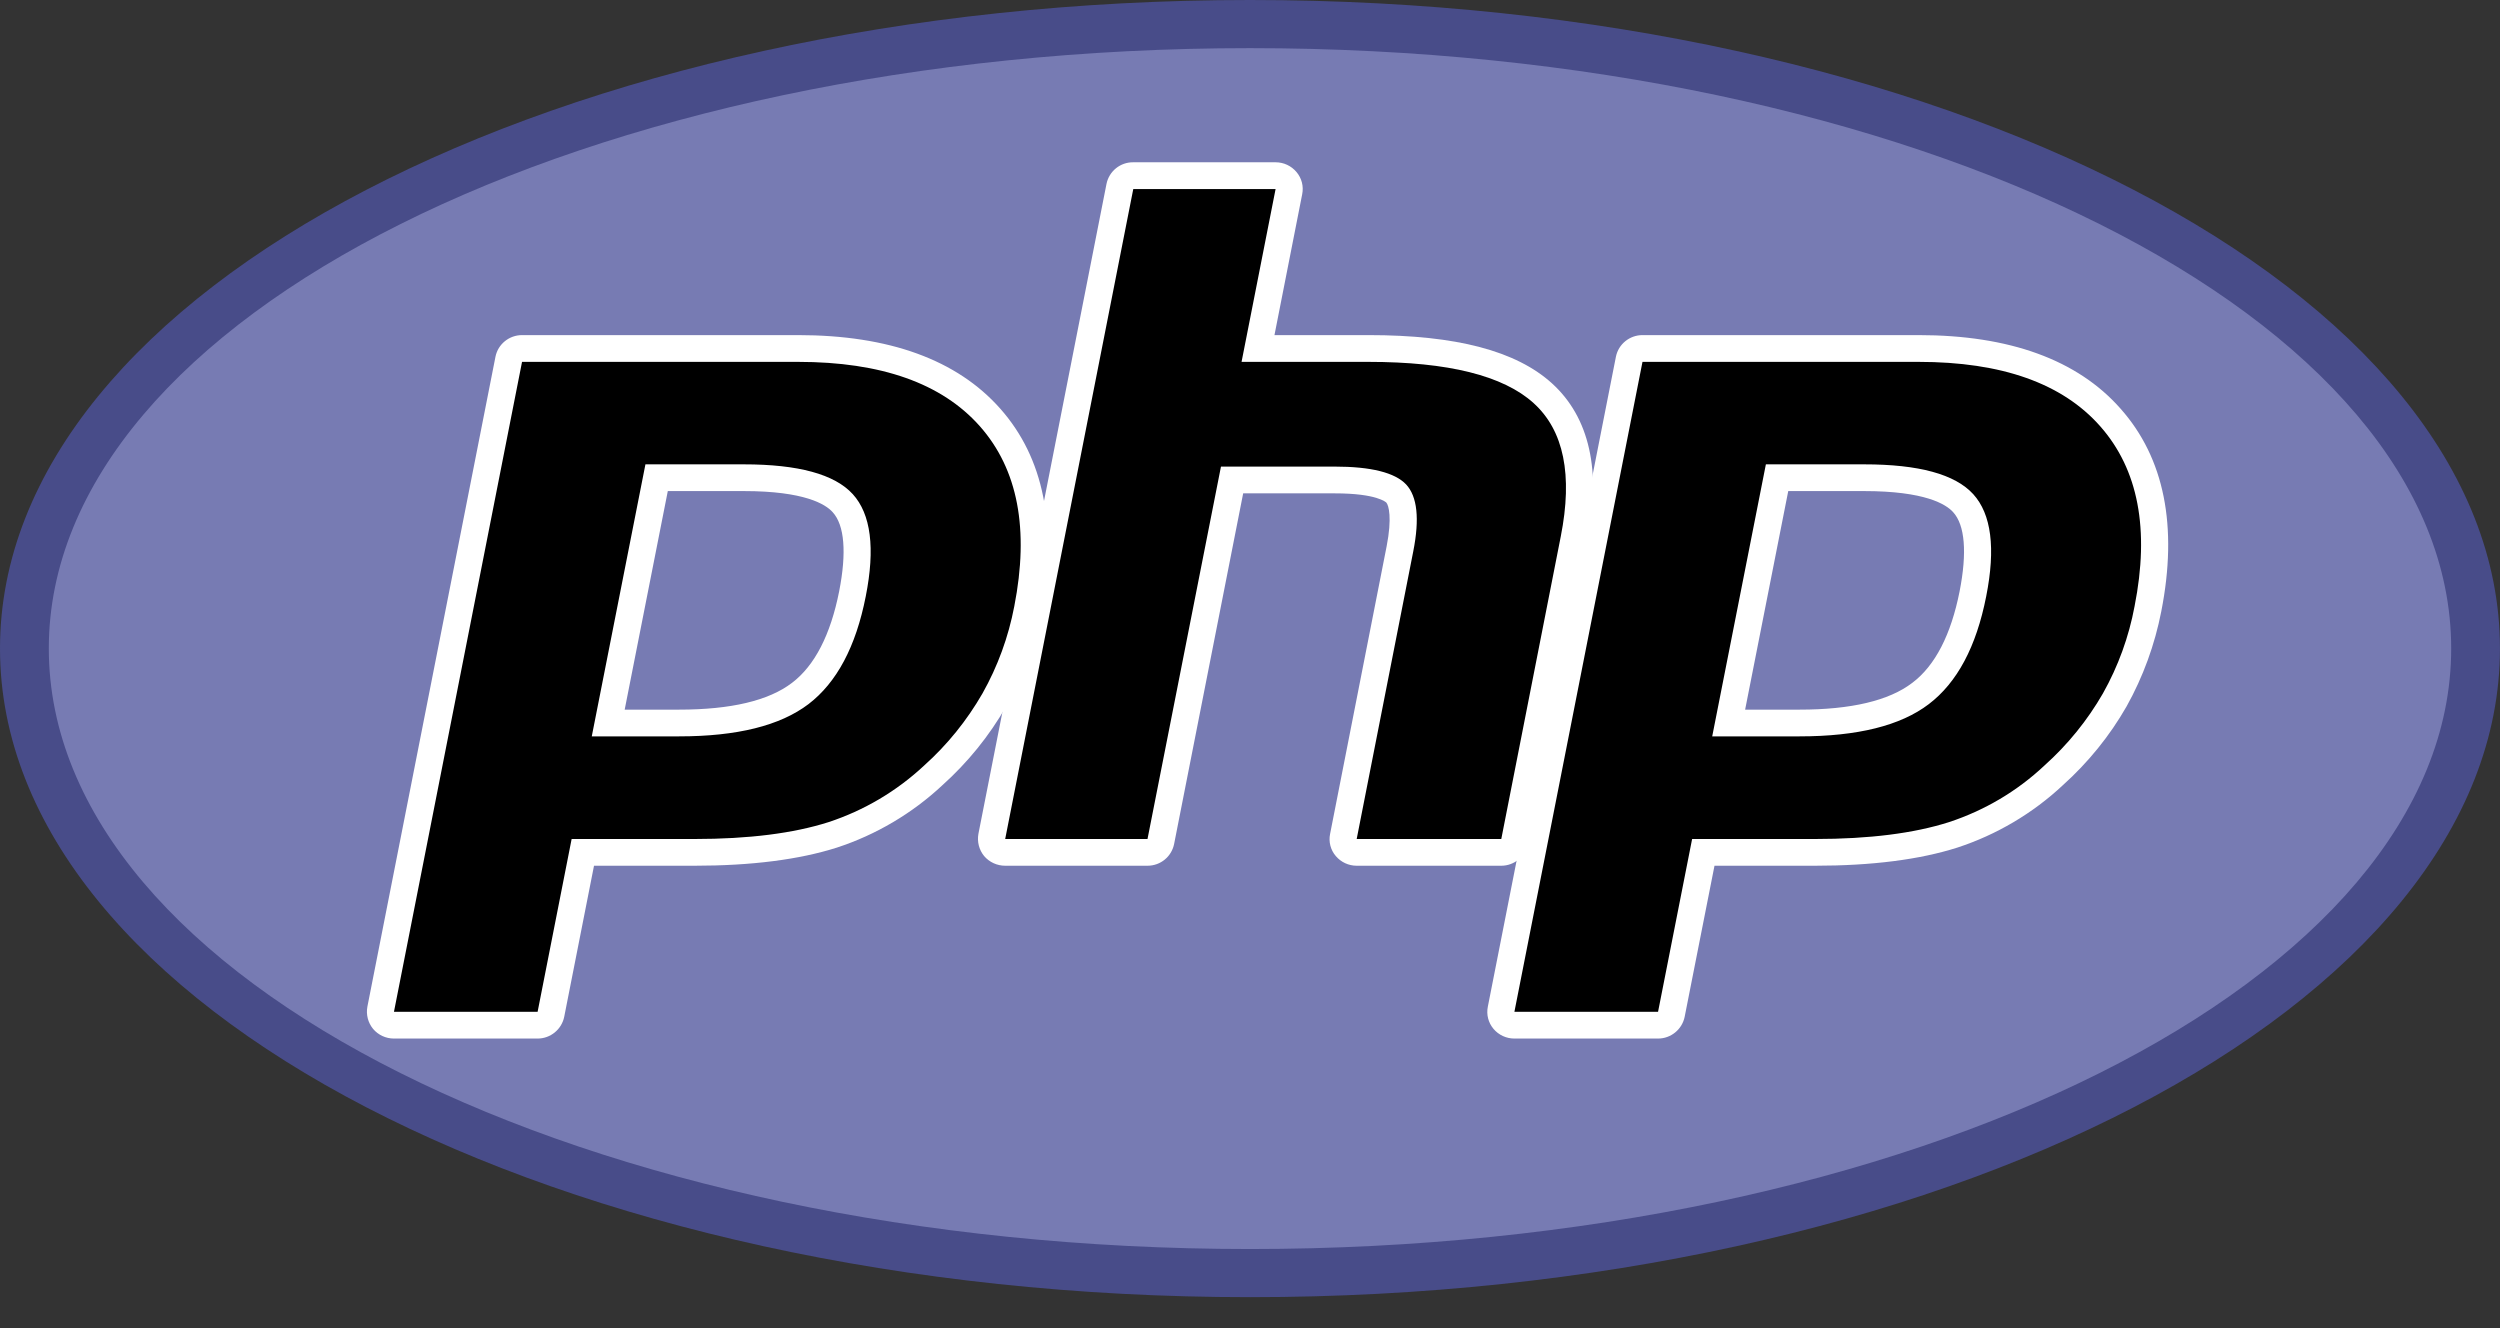 <?xml version="1.0" encoding="UTF-8"?>
<svg xmlns="http://www.w3.org/2000/svg" xmlns:xlink="http://www.w3.org/1999/xlink" width="60.235" height="32" viewBox="0 0 60.235 32">
<rect x="0" y="0" width="60.235" height="32" fill="#333333" stroke="none"/>
<defs>
<radialGradient id="radial-pattern-0" gradientUnits="userSpaceOnUse" cx="0.3" cy="0.18" fx="0.3" fy="0.18" r="0.86" gradientTransform="matrix(60.234, 0, 0, 31.254, 0, 0)">
<stop offset="0" stop-color="rgb(68.235%, 69.804%, 83.529%)" stop-opacity="1"/>
<stop offset="0.003" stop-color="rgb(68.235%, 69.804%, 83.529%)" stop-opacity="1"/>
<stop offset="0.007" stop-color="rgb(28.235%, 29.804%, 53.725%)" stop-opacity="1"/>
</radialGradient>
</defs>
<path fill-rule="nonzero" fill="url(#radial-pattern-0)" d="M 0 15.625 C 0 24.258 13.484 31.254 30.117 31.254 C 46.75 31.254 60.234 24.258 60.234 15.625 C 60.234 6.996 46.75 0 30.117 0 C 13.484 0 0 6.996 0 15.625 "/>
<path fill-rule="nonzero" fill="rgb(46.667%, 48.235%, 70.196%)" fill-opacity="1" d="M 30.117 30.094 C 46.102 30.094 59.059 23.617 59.059 15.625 C 59.059 7.637 46.102 1.16 30.117 1.16 C 14.133 1.16 1.176 7.637 1.176 15.625 C 1.176 23.617 14.133 30.094 30.117 30.094 "/>
<path fill-rule="nonzero" fill="rgb(0%, 0%, 0%)" fill-opacity="1" d="M 16.363 17.422 C 17.676 17.422 18.66 17.18 19.277 16.711 C 19.898 16.242 20.316 15.438 20.539 14.309 C 20.746 13.258 20.668 12.52 20.305 12.125 C 19.941 11.727 19.133 11.512 17.922 11.512 L 15.82 11.512 L 14.656 17.422 Z M 9.492 24.699 C 9.398 24.699 9.305 24.656 9.242 24.582 C 9.18 24.508 9.156 24.41 9.172 24.316 L 12.258 8.656 C 12.289 8.504 12.422 8.395 12.578 8.395 L 19.23 8.395 C 21.32 8.395 22.875 8.953 23.855 10.059 C 24.832 11.164 25.141 12.723 24.758 14.672 C 24.609 15.441 24.34 16.18 23.957 16.863 C 23.566 17.543 23.07 18.156 22.484 18.68 C 21.793 19.332 20.965 19.82 20.062 20.113 C 19.191 20.395 18.074 20.535 16.734 20.535 L 14.043 20.535 L 13.273 24.438 C 13.242 24.59 13.109 24.699 12.953 24.699 Z M 9.492 24.699 "/>
<path fill-rule="nonzero" fill="rgb(100%, 100%, 100%)" fill-opacity="1" d="M 16.09 11.832 L 17.922 11.832 C 19.383 11.832 19.891 12.148 20.062 12.34 C 20.348 12.652 20.402 13.312 20.219 14.246 C 20.012 15.293 19.629 16.039 19.082 16.453 C 18.52 16.883 17.605 17.098 16.363 17.098 L 15.051 17.098 Z M 19.23 8.074 L 12.578 8.074 C 12.27 8.074 12 8.289 11.938 8.594 L 8.852 24.254 C 8.816 24.445 8.867 24.641 8.988 24.789 C 9.113 24.938 9.297 25.023 9.492 25.023 L 12.953 25.023 C 13.262 25.023 13.531 24.805 13.594 24.5 L 14.312 20.859 L 16.734 20.859 C 18.105 20.859 19.258 20.711 20.164 20.422 C 21.109 20.113 21.98 19.598 22.707 18.918 C 23.316 18.371 23.836 17.73 24.242 17.02 C 24.641 16.305 24.926 15.531 25.078 14.73 C 25.48 12.68 25.152 11.035 24.102 9.848 C 23.059 8.668 21.418 8.074 19.23 8.074 M 14.258 17.742 L 16.363 17.742 C 17.758 17.742 18.797 17.484 19.48 16.965 C 20.16 16.445 20.621 15.582 20.859 14.371 C 21.09 13.207 20.984 12.387 20.547 11.906 C 20.109 11.426 19.234 11.188 17.922 11.188 L 15.551 11.188 Z M 19.23 8.719 C 21.23 8.719 22.691 9.234 23.609 10.27 C 24.527 11.309 24.801 12.754 24.438 14.609 C 24.297 15.348 24.039 16.055 23.672 16.707 C 23.297 17.359 22.824 17.945 22.266 18.445 C 21.605 19.062 20.82 19.527 19.961 19.809 C 19.117 20.078 18.043 20.215 16.734 20.215 L 13.773 20.215 L 12.953 24.379 L 9.492 24.379 L 12.578 8.719 Z M 19.23 8.719 "/>
<path fill-rule="nonzero" fill="rgb(0%, 0%, 0%)" fill-opacity="1" d="M 32.688 20.535 C 32.59 20.535 32.496 20.492 32.434 20.418 C 32.371 20.344 32.348 20.246 32.367 20.152 L 33.73 13.223 C 33.859 12.562 33.828 12.09 33.641 11.891 C 33.527 11.77 33.18 11.562 32.16 11.562 L 29.684 11.562 L 27.969 20.273 C 27.938 20.426 27.805 20.535 27.648 20.535 L 24.219 20.535 C 24.121 20.535 24.027 20.492 23.965 20.418 C 23.902 20.344 23.879 20.246 23.895 20.152 L 26.98 4.492 C 27.012 4.34 27.148 4.23 27.305 4.23 L 30.734 4.23 C 30.832 4.23 30.926 4.273 30.988 4.348 C 31.047 4.422 31.074 4.52 31.055 4.613 L 30.309 8.395 L 32.973 8.395 C 34.996 8.395 36.371 8.746 37.172 9.473 C 37.988 10.211 38.242 11.395 37.93 12.988 L 36.492 20.273 C 36.461 20.426 36.328 20.535 36.172 20.535 Z M 32.688 20.535 "/>
<path fill-rule="nonzero" fill="rgb(100%, 100%, 100%)" fill-opacity="1" d="M 30.734 3.91 L 27.305 3.91 C 26.992 3.906 26.723 4.125 26.66 4.43 L 23.574 20.09 C 23.539 20.281 23.59 20.477 23.711 20.625 C 23.836 20.773 24.023 20.859 24.219 20.859 L 27.648 20.859 C 27.961 20.859 28.227 20.641 28.289 20.336 L 29.953 11.887 L 32.16 11.887 C 33.18 11.887 33.391 12.102 33.402 12.109 C 33.461 12.176 33.543 12.48 33.41 13.16 L 32.047 20.094 C 32.008 20.281 32.059 20.48 32.184 20.625 C 32.309 20.773 32.492 20.859 32.688 20.859 L 36.172 20.859 C 36.48 20.859 36.75 20.641 36.812 20.34 L 38.25 13.051 C 38.586 11.34 38.297 10.059 37.395 9.238 C 36.531 8.453 35.082 8.074 32.973 8.074 L 30.707 8.074 L 31.375 4.68 C 31.414 4.488 31.363 4.293 31.238 4.145 C 31.113 3.996 30.93 3.91 30.734 3.91 M 30.734 4.555 L 29.914 8.719 L 32.969 8.719 C 34.895 8.719 36.219 9.051 36.949 9.711 C 37.68 10.371 37.898 11.445 37.605 12.926 L 36.172 20.215 L 32.688 20.215 L 34.051 13.285 C 34.207 12.496 34.148 11.961 33.879 11.672 C 33.609 11.387 33.035 11.242 32.156 11.242 L 29.418 11.242 L 27.648 20.215 L 24.219 20.215 L 27.305 4.555 Z M 30.734 4.555 "/>
<path fill-rule="nonzero" fill="rgb(0%, 0%, 0%)" fill-opacity="1" d="M 43.359 17.422 C 44.672 17.422 45.652 17.18 46.273 16.711 C 46.895 16.242 47.312 15.438 47.535 14.309 C 47.742 13.258 47.664 12.52 47.301 12.125 C 46.938 11.727 46.129 11.512 44.914 11.512 L 42.816 11.512 L 41.648 17.422 Z M 36.488 24.699 C 36.391 24.699 36.301 24.656 36.238 24.582 C 36.176 24.508 36.152 24.41 36.168 24.316 L 39.254 8.656 C 39.285 8.504 39.418 8.395 39.574 8.395 L 46.227 8.395 C 48.316 8.395 49.871 8.953 50.848 10.059 C 51.828 11.164 52.137 12.719 51.75 14.672 C 51.602 15.441 51.332 16.18 50.953 16.863 C 50.562 17.543 50.066 18.156 49.48 18.68 C 48.789 19.332 47.961 19.82 47.059 20.113 C 46.188 20.395 45.066 20.535 43.73 20.535 L 41.035 20.535 L 40.27 24.438 C 40.238 24.59 40.105 24.699 39.949 24.699 Z M 36.488 24.699 "/>
<path fill-rule="nonzero" fill="rgb(100%, 100%, 100%)" fill-opacity="1" d="M 43.086 11.832 L 44.914 11.832 C 46.379 11.832 46.887 12.148 47.059 12.34 C 47.344 12.652 47.398 13.312 47.215 14.246 C 47.008 15.293 46.625 16.039 46.074 16.453 C 45.512 16.883 44.598 17.098 43.359 17.098 L 42.047 17.098 Z M 46.227 8.074 L 39.574 8.074 C 39.266 8.074 38.996 8.289 38.934 8.594 L 35.848 24.254 C 35.809 24.445 35.859 24.641 35.984 24.789 C 36.109 24.938 36.293 25.023 36.488 25.023 L 39.949 25.023 C 40.258 25.023 40.527 24.805 40.59 24.5 L 41.309 20.859 L 43.73 20.859 C 45.102 20.859 46.254 20.711 47.16 20.422 C 48.105 20.113 48.977 19.598 49.703 18.918 C 50.312 18.371 50.832 17.73 51.238 17.02 C 51.637 16.305 51.918 15.531 52.074 14.73 C 52.477 12.68 52.148 11.035 51.094 9.848 C 50.055 8.668 48.414 8.074 46.227 8.074 M 41.254 17.742 L 43.359 17.742 C 44.754 17.742 45.793 17.484 46.473 16.965 C 47.156 16.445 47.617 15.582 47.855 14.371 C 48.086 13.207 47.98 12.387 47.543 11.906 C 47.105 11.426 46.23 11.188 44.918 11.188 L 42.547 11.188 Z M 46.227 8.719 C 48.227 8.719 49.688 9.234 50.602 10.27 C 51.52 11.309 51.797 12.754 51.43 14.609 C 51.293 15.344 51.035 16.055 50.668 16.707 C 50.293 17.359 49.816 17.945 49.258 18.445 C 48.602 19.062 47.816 19.527 46.957 19.809 C 46.113 20.078 45.039 20.215 43.73 20.215 L 40.77 20.215 L 39.949 24.379 L 36.488 24.379 L 39.574 8.719 Z M 46.227 8.719 "/>
</svg>
